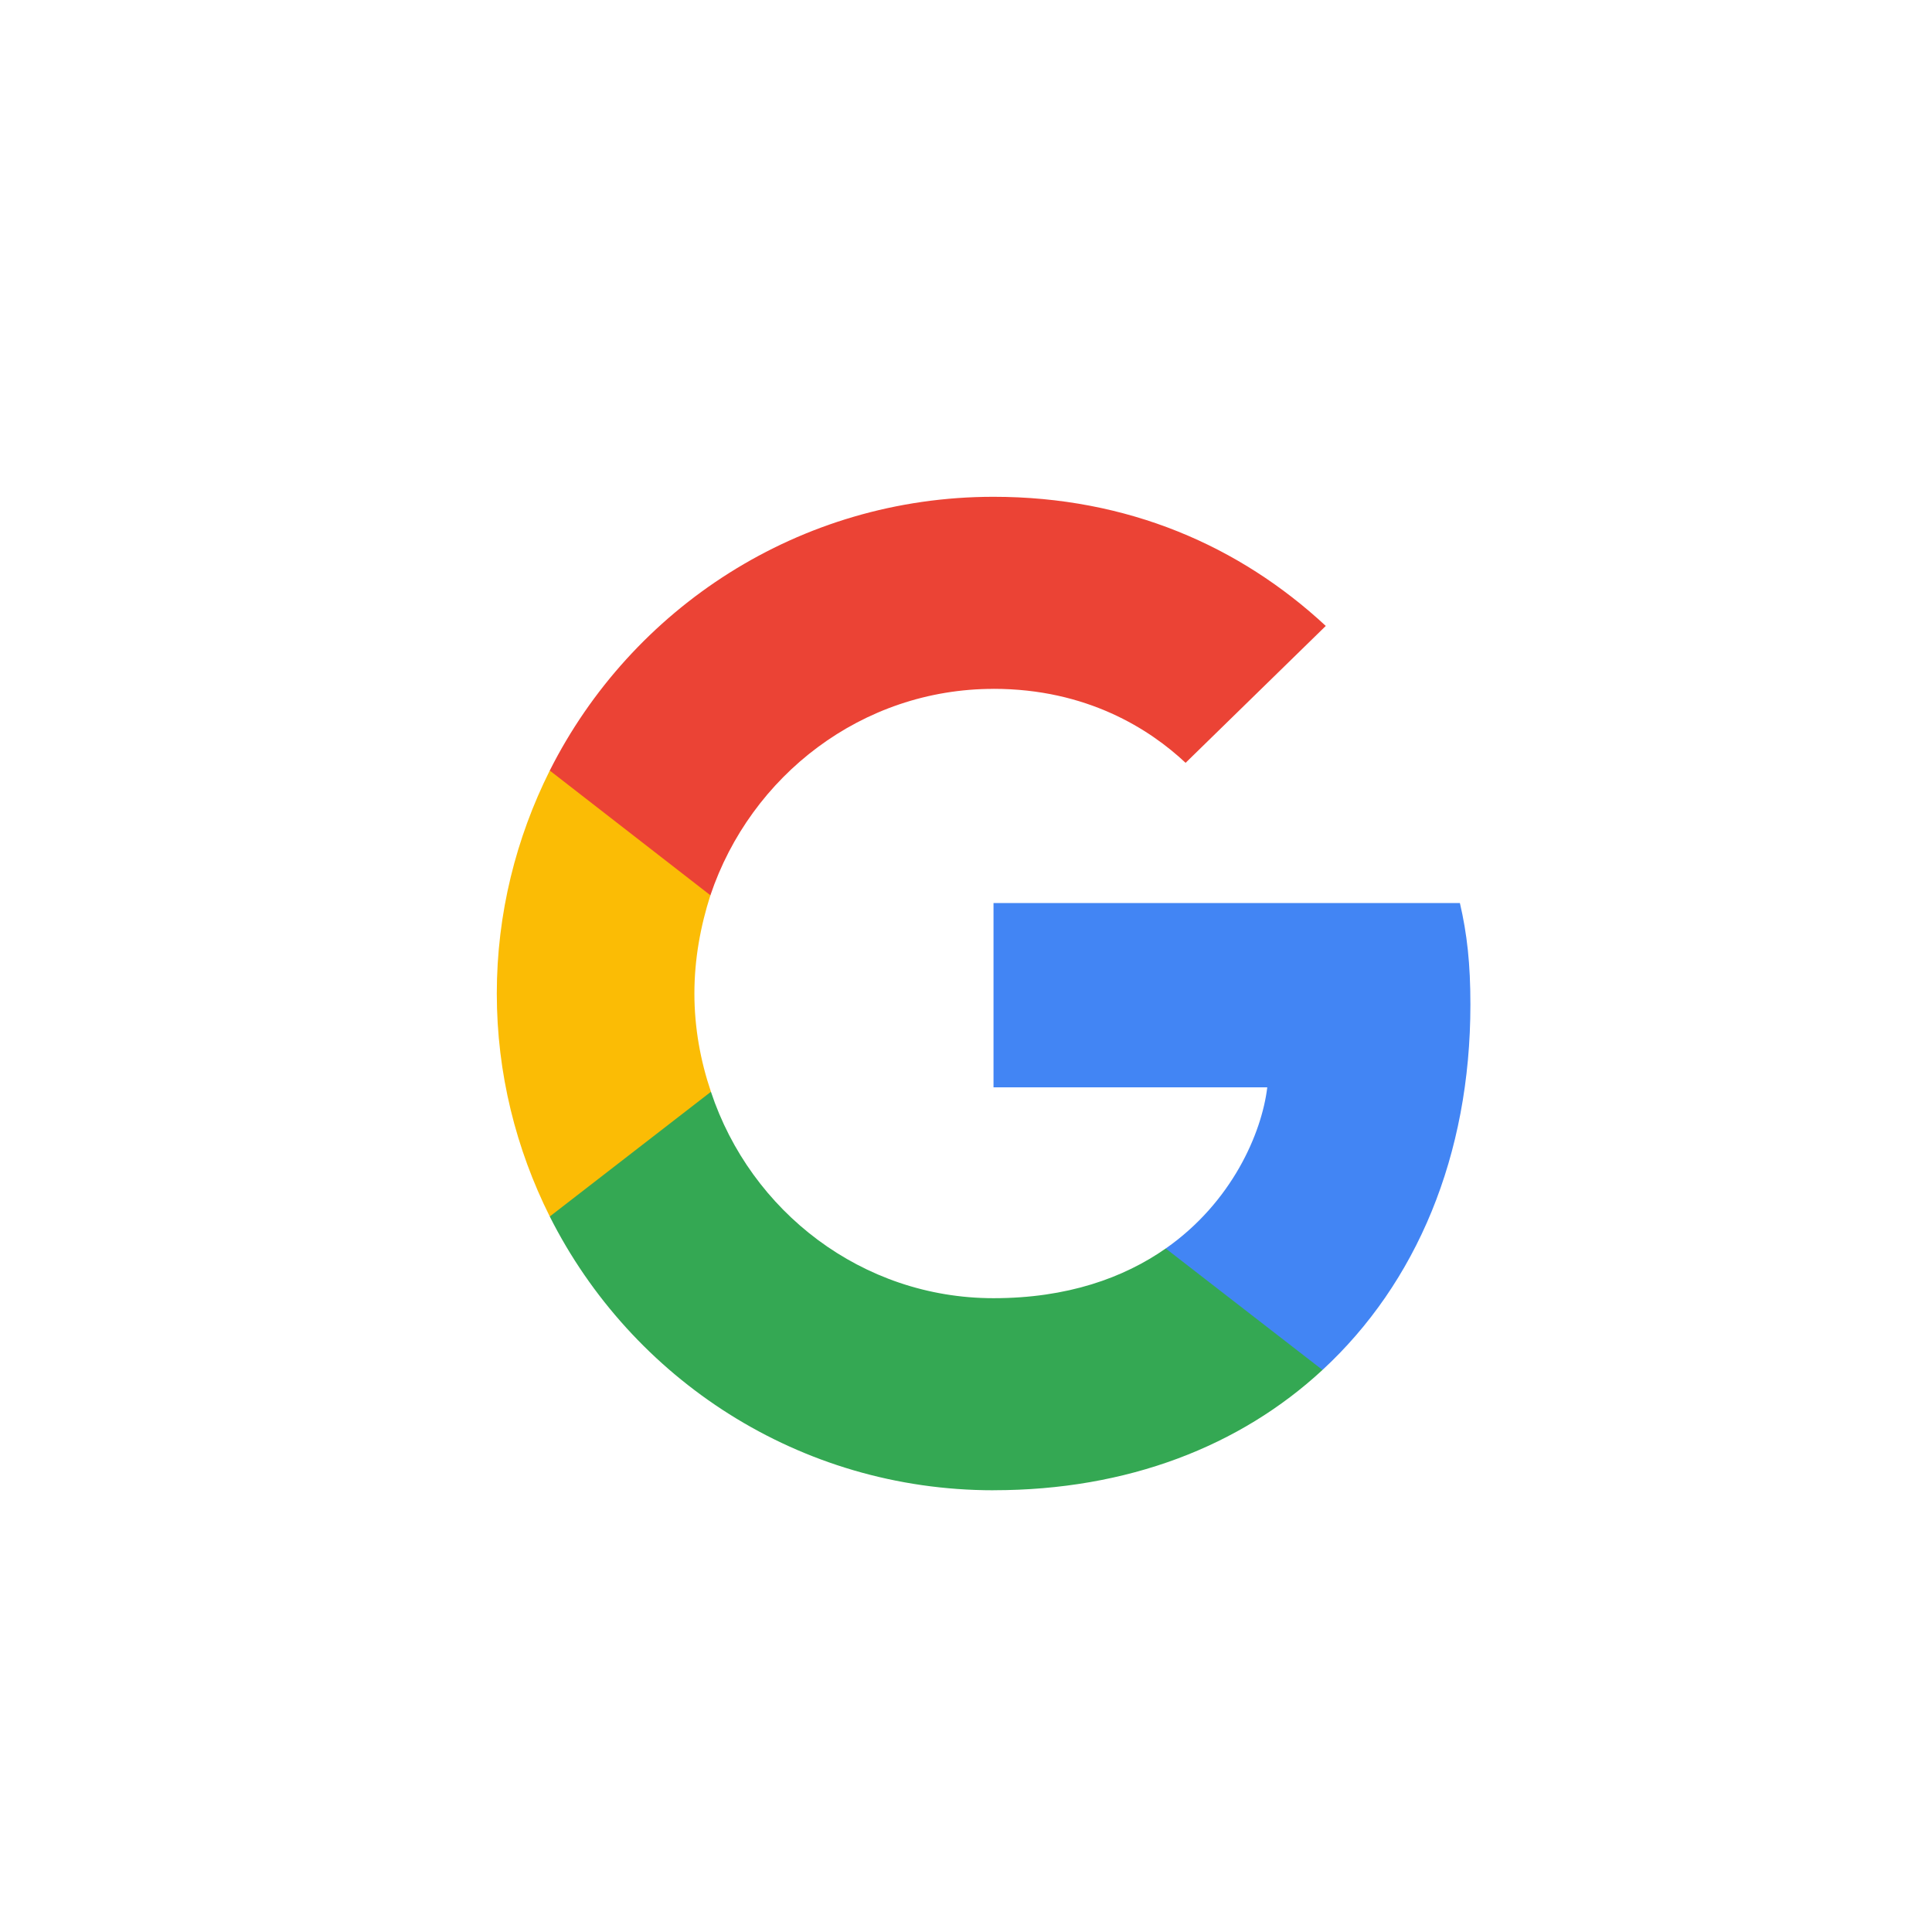 <svg xmlns="http://www.w3.org/2000/svg" width="50" height="50" viewBox="0 0 50 50">
    <g fill="none">
        <path fill="#4285F4" d="M25.197 13.141c0-1.057-.086-1.828-.272-2.628h-12.07v4.77h7.085c-.143 1.186-.914 2.972-2.628 4.171l-.024.16 3.816 2.957.265.026c2.428-2.243 3.828-5.542 3.828-9.456" transform="translate(12.857 12.857)"/>
        <path fill="#34A853" d="M12.855 25.71c3.471 0 6.385-1.142 8.514-3.113l-4.057-3.143c-1.086.758-2.543 1.286-4.457 1.286-3.4 0-6.284-2.242-7.313-5.342l-.15.013-3.969 3.07-.052.145c2.114 4.2 6.456 7.085 11.484 7.085" transform="translate(12.857 12.857)"/>
        <path fill="#FBBC05" d="M5.542 15.398c-.271-.8-.428-1.657-.428-2.543 0-.885.157-1.742.414-2.542l-.007-.17-4.018-3.12-.132.062C.5 8.827 0 10.785 0 12.855c0 2.072.5 4.028 1.371 5.771l4.171-3.228" transform="translate(12.857 12.857)"/>
        <path fill="#EB4335" d="M12.855 4.97c2.414 0 4.043 1.043 4.971 1.915l3.628-3.543C19.226 1.272 16.326 0 12.855 0 7.827 0 3.485 2.885 1.371 7.085l4.157 3.228c1.043-3.1 3.928-5.342 7.327-5.342" transform="translate(12.857 12.857)"/>
    </g>
</svg>
